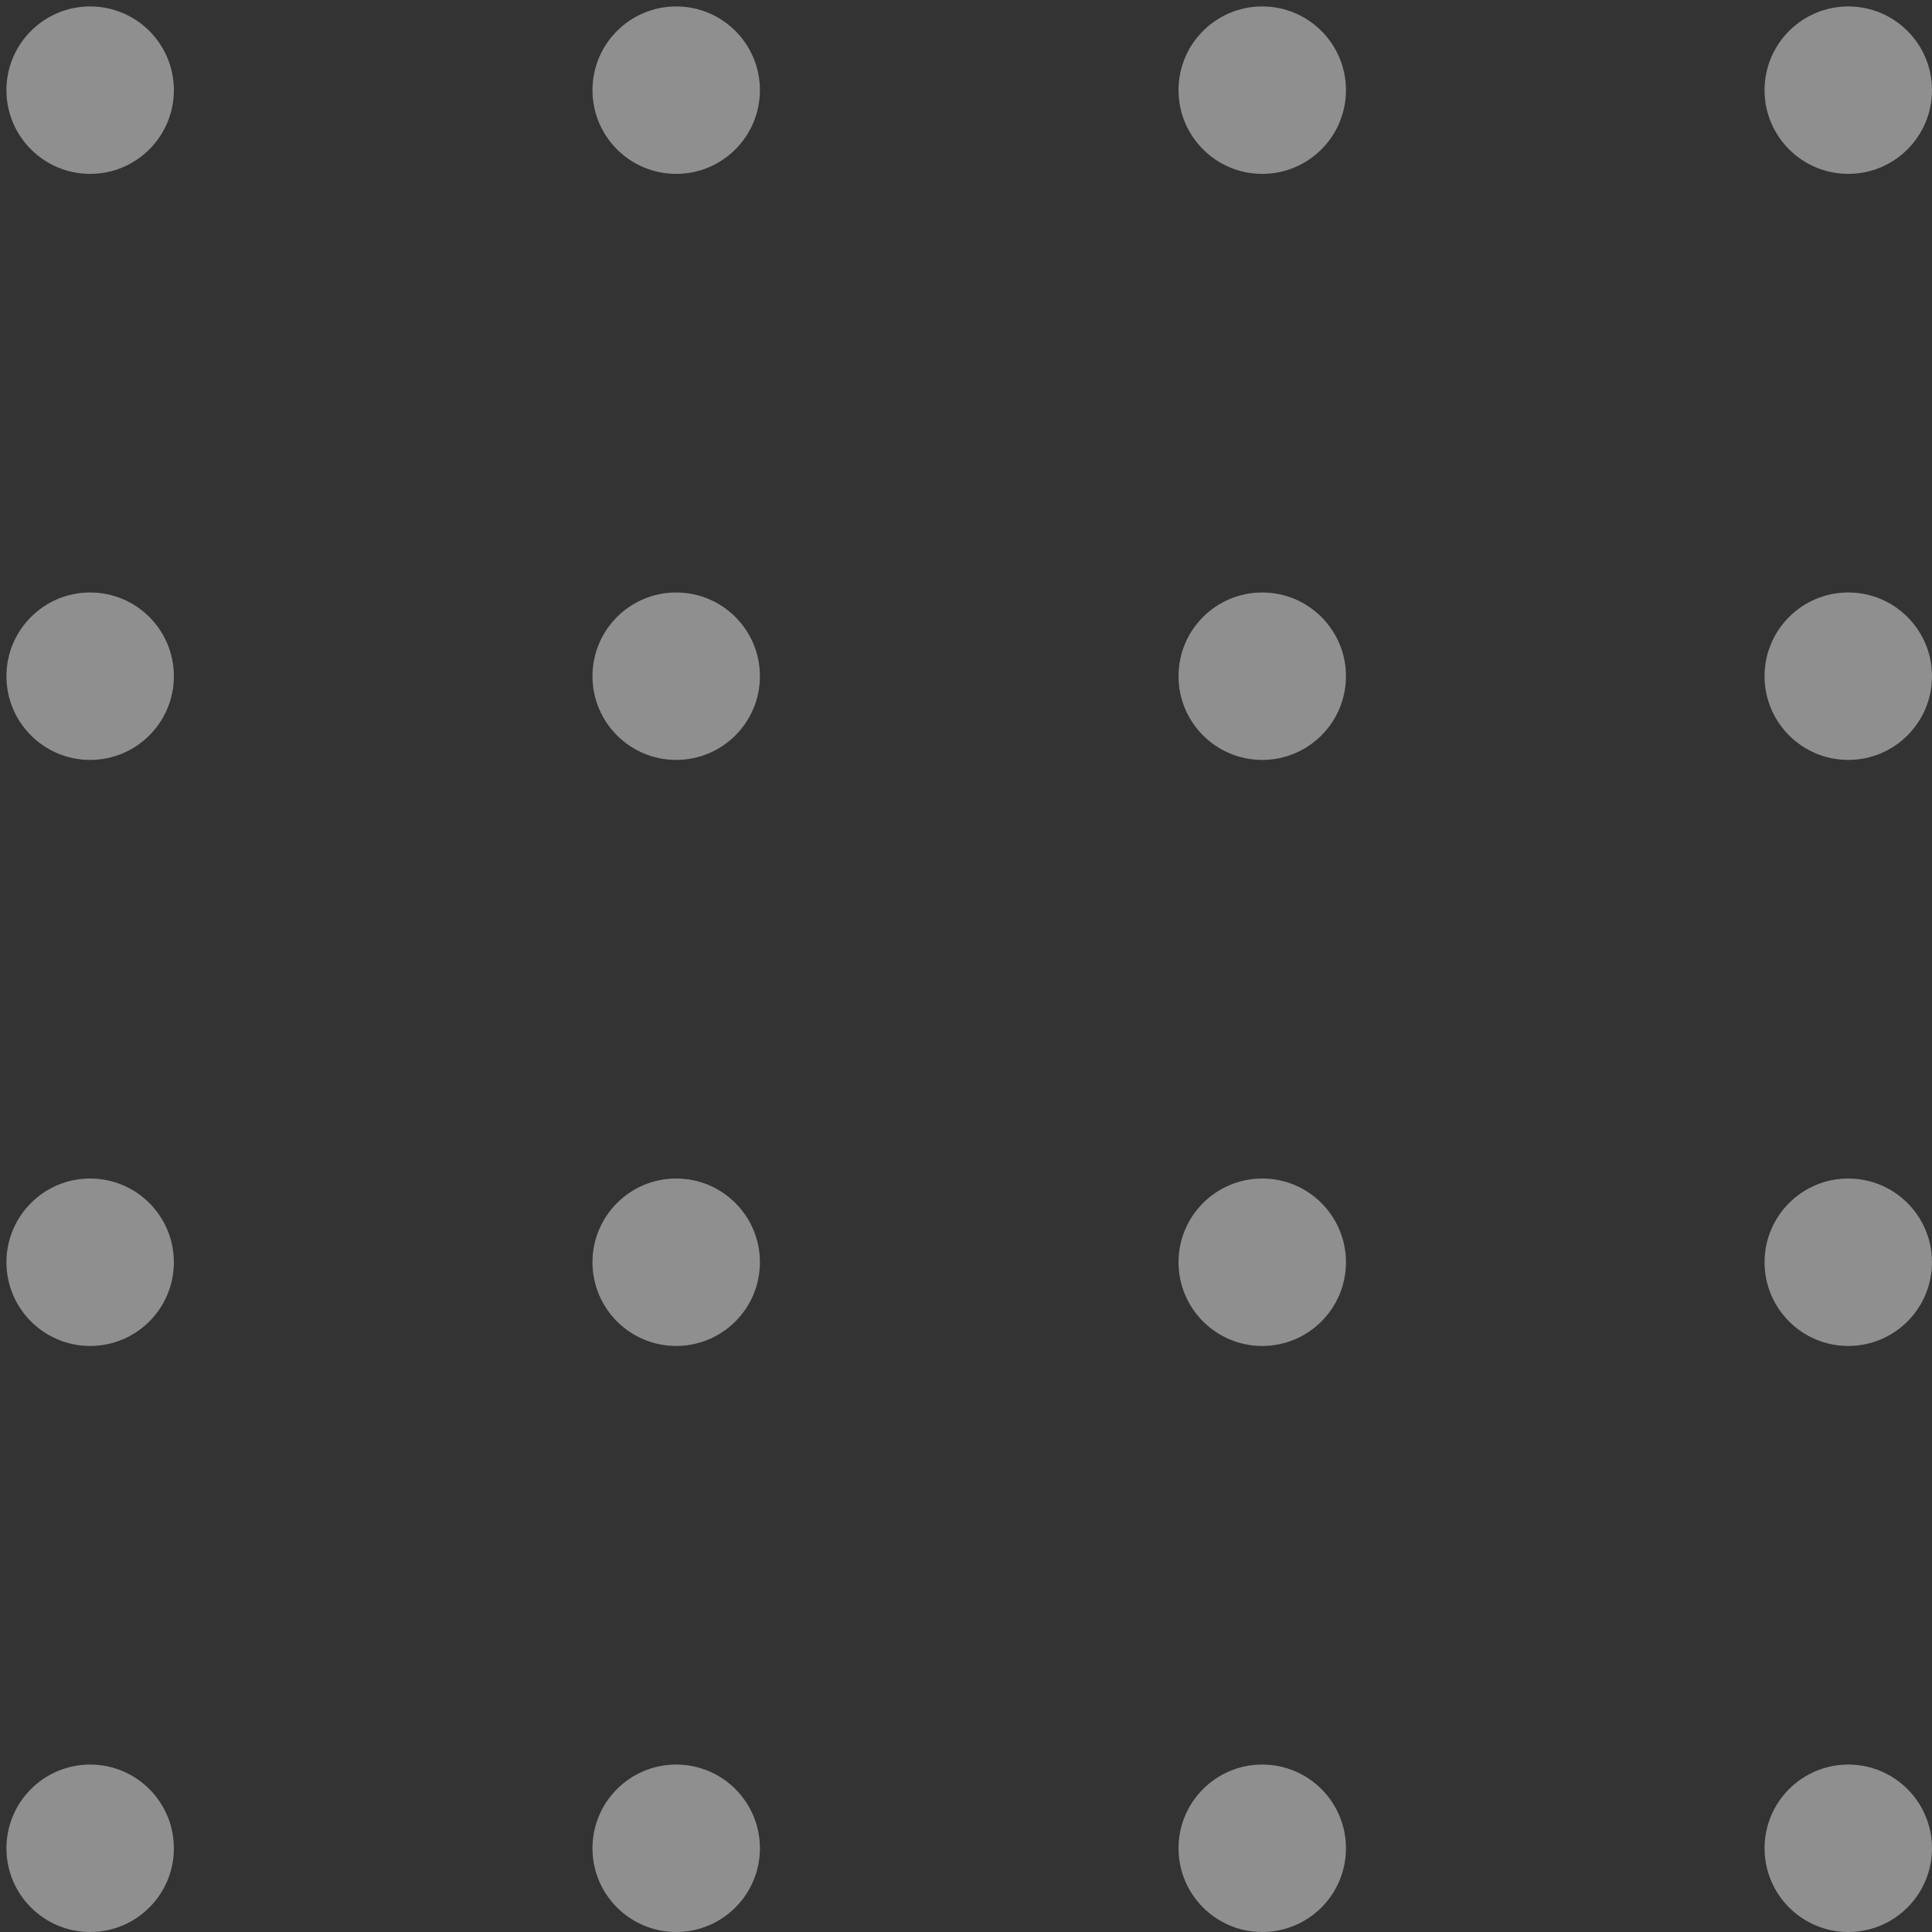 <?xml version="1.0" encoding="UTF-8"?>
<svg width="60px" height="60px" viewBox="0 0 60 60" version="1.1" xmlns="http://www.w3.org/2000/svg" xmlns:xlink="http://www.w3.org/1999/xlink">
    <rect x="0" y="0" width="60" height="60" fill="#333333" stroke="none"/>
    <!-- Generator: Sketch 59 (86127) - https://sketch.com -->
    <title>编组 7</title>
    <desc>Created with Sketch.</desc>
    <g id="主" stroke="none" stroke-width="1" fill="none" fill-rule="evenodd" opacity="0.45">
        <g id="登录-1" transform="translate(-11, -10)" fill="#FFFFFF">
            <g id="编组-7" transform="translate(11.2, 10.2)">
                <circle id="椭圆形备份-2" cx="39" cy="57.2" r="2.6"></circle>
                <circle id="椭圆形备份-3" cx="39" cy="39" r="2.6"></circle>
                <circle id="椭圆形备份-5" cx="39" cy="2.6" r="2.6"></circle>
                <circle id="椭圆形备份-6" cx="39" cy="20.8" r="2.6"></circle>
                <circle id="椭圆形备份-2" cx="2.6" cy="57.2" r="2.6"></circle>
                <circle id="椭圆形备份-3" cx="2.6" cy="39" r="2.6"></circle>
                <circle id="椭圆形备份-5" cx="2.6" cy="2.6" r="2.6"></circle>
                <circle id="椭圆形备份-6" cx="2.6" cy="20.8" r="2.6"></circle>
                <circle id="椭圆形备份-2" cx="20.8" cy="57.2" r="2.6"></circle>
                <circle id="椭圆形备份-3" cx="20.8" cy="39" r="2.6"></circle>
                <circle id="椭圆形备份-5" cx="20.8" cy="2.6" r="2.6"></circle>
                <circle id="椭圆形备份-6" cx="20.8" cy="20.8" r="2.6"></circle>
                <circle id="椭圆形备份-2" cx="57.2" cy="57.2" r="2.6"></circle>
                <circle id="椭圆形备份-3" cx="57.2" cy="39" r="2.6"></circle>
                <circle id="椭圆形备份-5" cx="57.2" cy="2.6" r="2.6"></circle>
                <circle id="椭圆形备份-6" cx="57.2" cy="20.8" r="2.6"></circle>
            </g>
        </g>
    </g>
</svg>